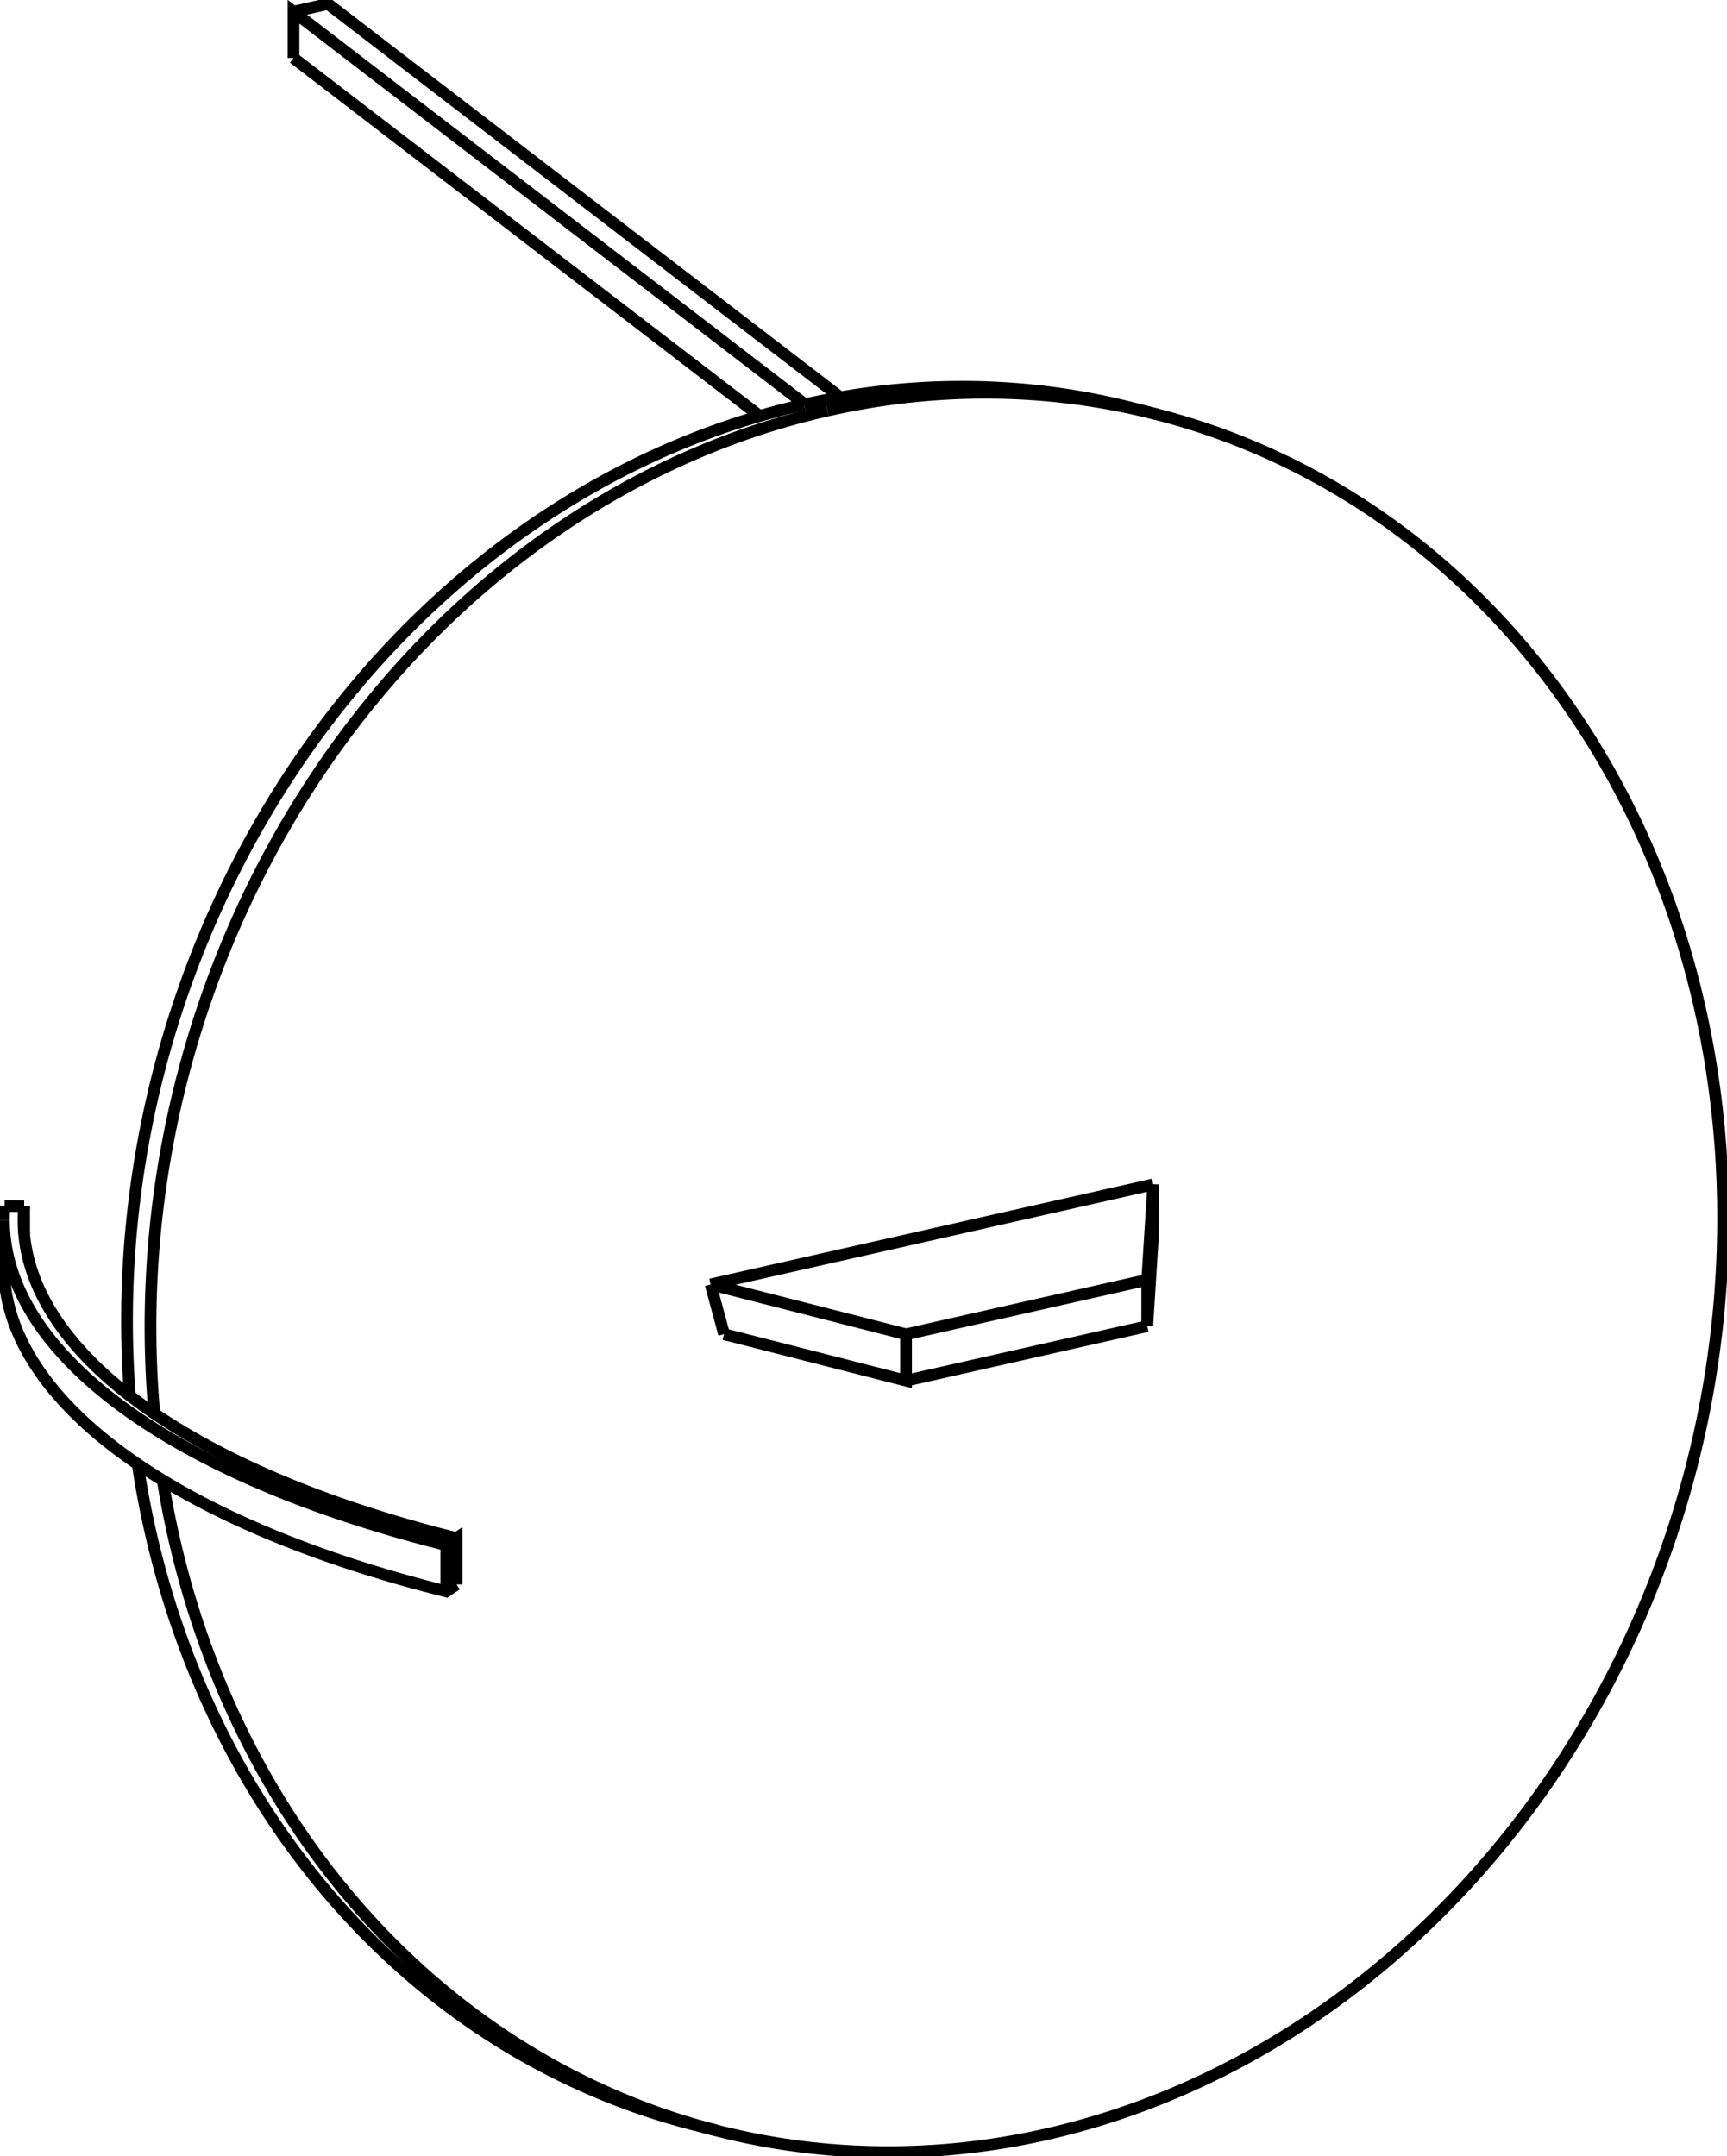 <svg version="1.1" xmlns="http://www.w3.org/2000/svg" viewBox="-85.428 -210.887 440.583 550.029" fill="none" stroke="black" stroke-width="0.6%" vector-effect="non-scaling-stroke">
    <path d="M 207.246 127.432 L 208.688 104.758 L 208.795 91.265" />
    <path d="M 207.246 115.613 L 208.795 91.265" />
    <path d="M 207.246 127.432 L 207.246 115.613" />
    <path d="M 145.718 141.335 L 207.246 127.432" />
    <path d="M 99.293 129.478 L 145.718 141.335 L 145.718 129.516 L 207.246 115.613" />
    <path d="M 125.666 -106.149 A 226 198.806 104.403 0 1 209.776 -105.168 A 226 198.806 104.403 0 1 97.345 332.626 A 226 198.806 104.403 0 1 -43.914 166.744" />
    <path d="M -46.048 149.722 A 226 198.806 104.403 0 1 125.666 -106.149" />
    <path d="M 95.864 116.783 L 99.293 129.478" />
    <path d="M 95.864 116.783 L 208.795 91.265" />
    <path d="M 95.864 116.783 L 145.718 129.516" />
    <path d="M 119.678 -107.687 A 226 198.806 284.403 0 0 -52.286 145.201" />
    <path d="M -50.303 162.634 A 226 198.806 284.403 0 0 91.357 331.088" />
    <path d="M 203.788 -106.706 A 226 198.806 284.403 0 0 119.678 -107.687" />
    <path d="M -10.547 -196.082 L -10.547 -207.901 L 119.928 -107.743" />
    <path d="M -10.547 -196.082 L 108.403 -104.772" />
    <path d="M 128.965 -109.54 L -1.758 -209.887 L -10.547 -207.901" />
    <path d="M 28.429 183.282 A 232 96.624 360 0 1 -84.428 100.372 L -84.428 112.191 A 232 96.624 180 0 0 28.429 195.101 L 31.043 193.325" />
    <path d="M -84.428 100.372 A 232 96.624 360 0 1 -84.267 96.772" />
    <path d="M 28.429 183.282 L 28.429 195.101" />
    <path d="M -79.268 96.827 L -84.267 96.772" />
    <path d="M -79.268 96.827 L -79.268 103.917" />
    <path d="M 28.429 183.282 L 31.043 181.506 L 31.043 193.325" />
    <path d="M 31.043 181.506 A 227 94.542 360 0 1 -79.428 100.372 A 227 94.542 360 0 1 -79.268 96.827" />
    <path d="M 209.776 -105.168 L 203.788 -106.706" />
    <path d="M 97.345 332.626 L 91.357 331.088" />
</svg>